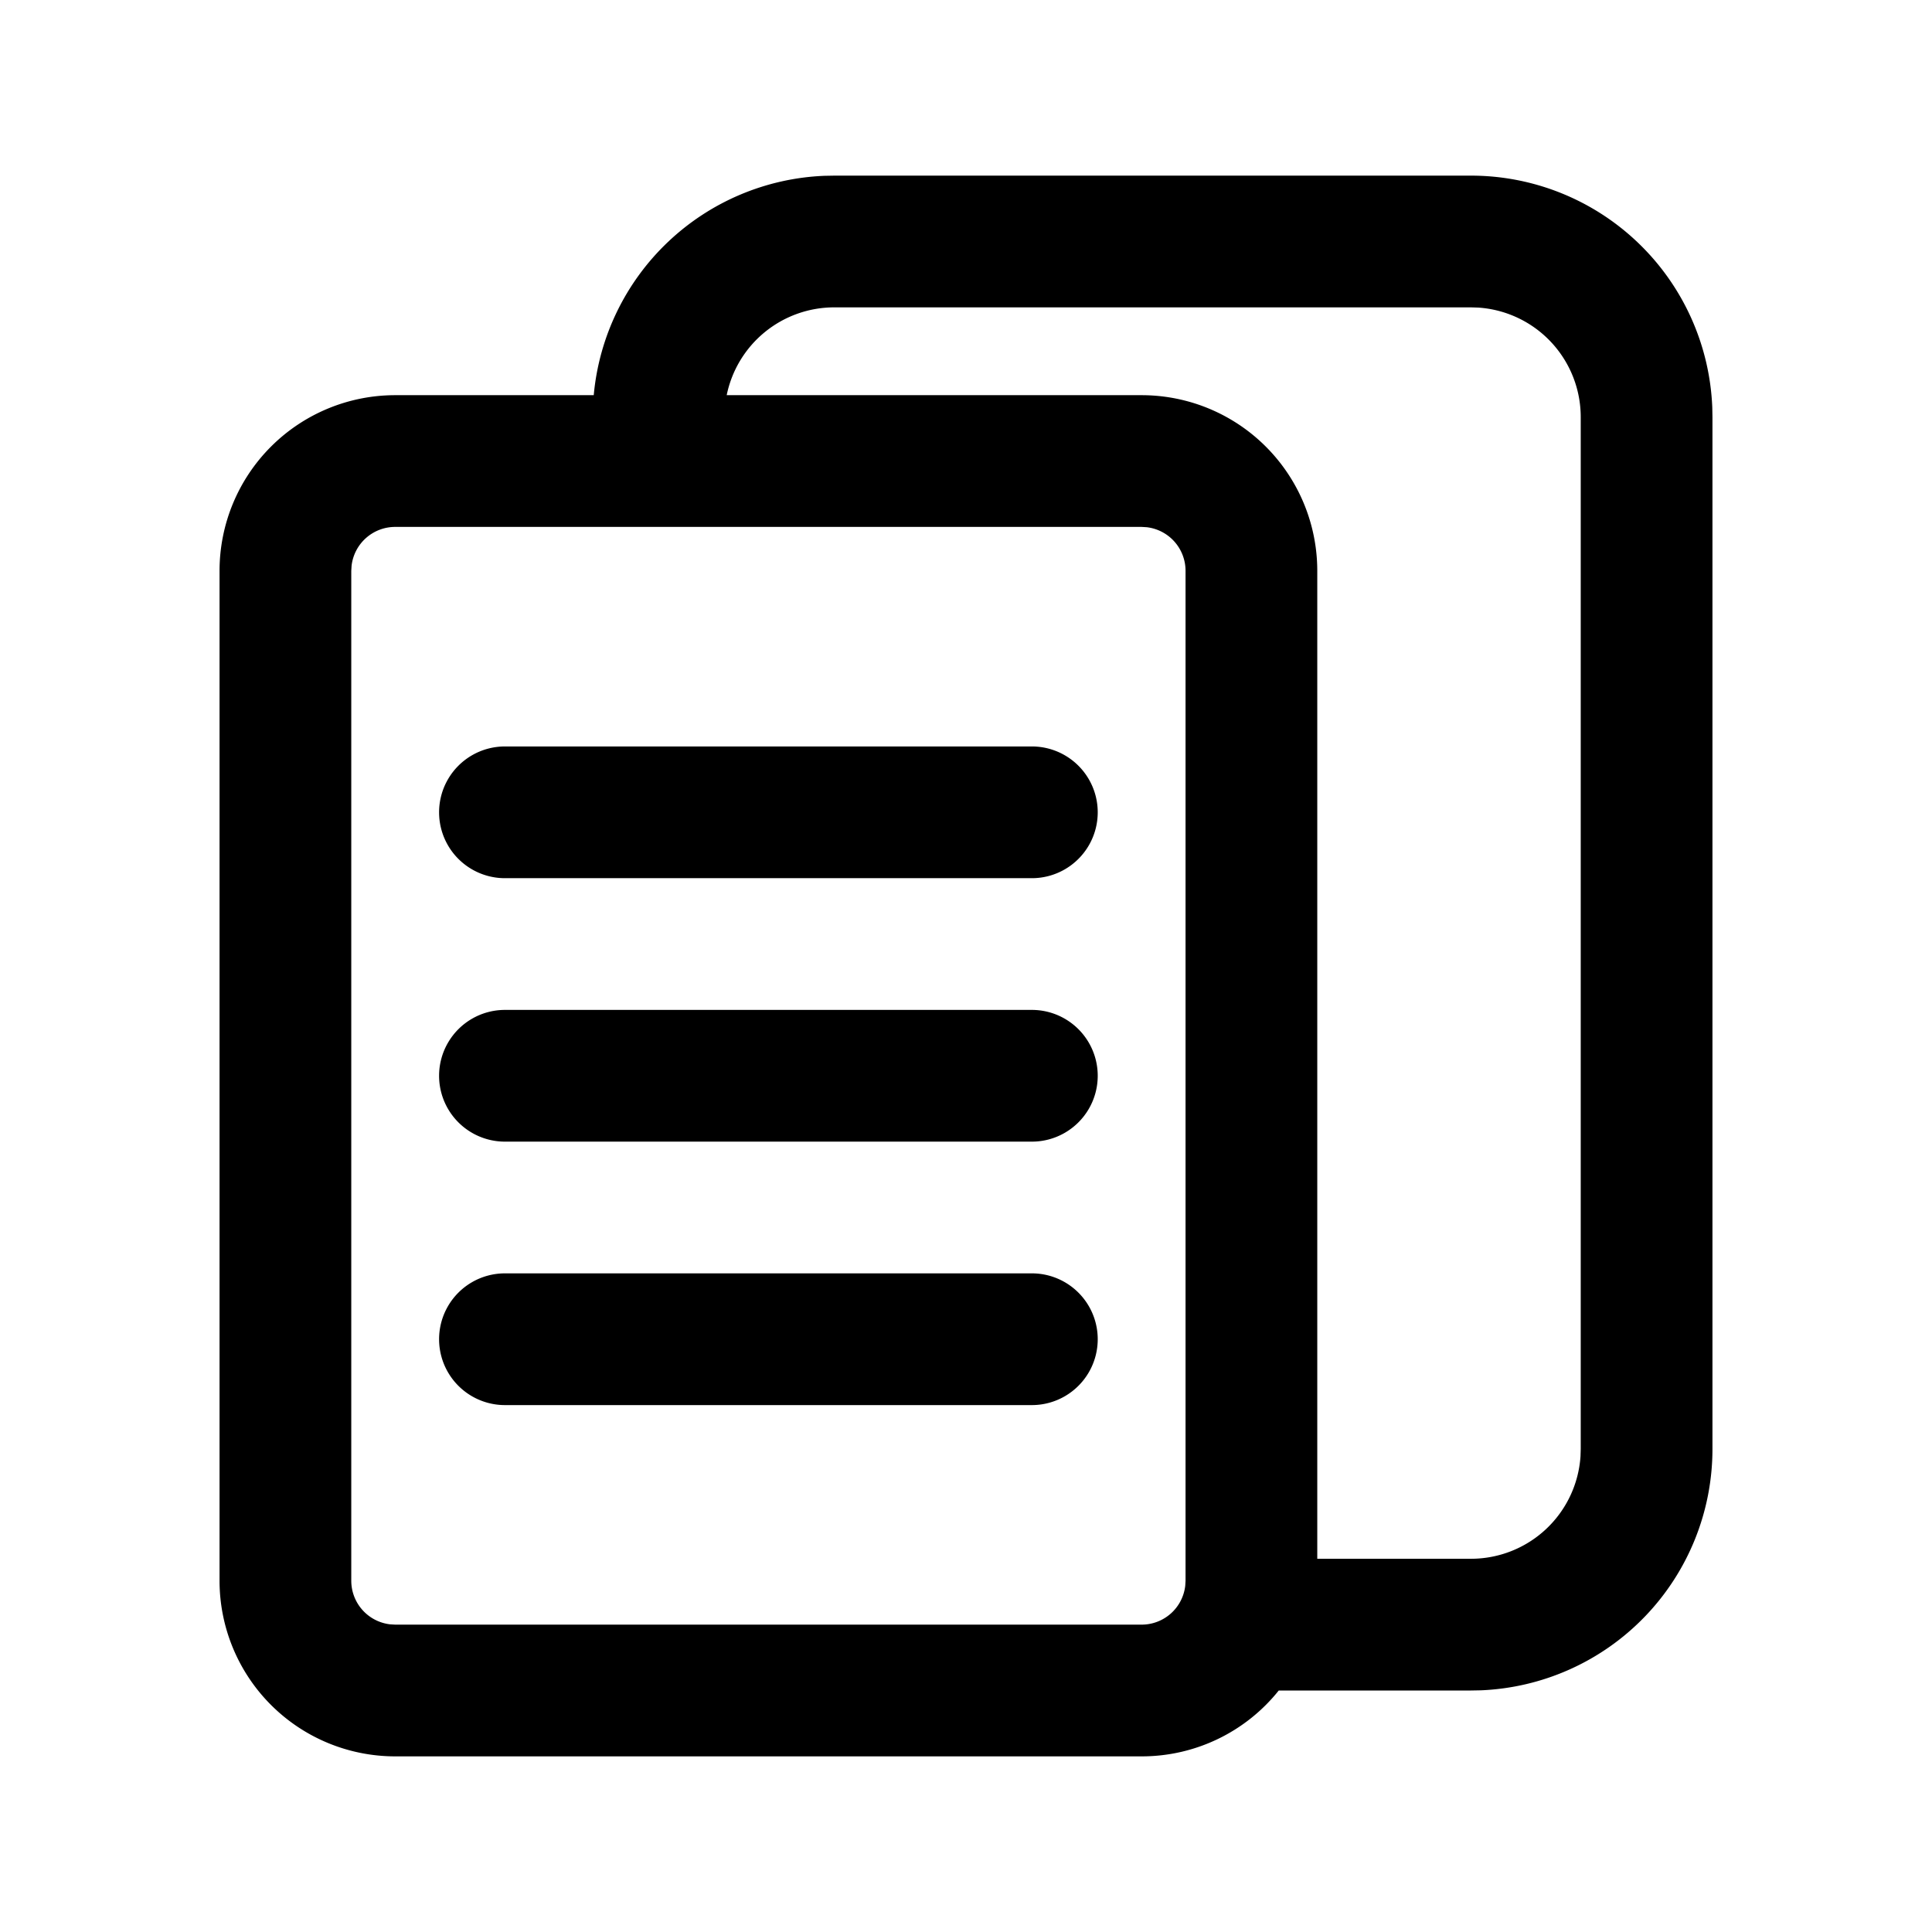 <svg t="1629103106092" class="icon" viewBox="0 0 1024 1024" version="1.1" xmlns="http://www.w3.org/2000/svg" p-id="7904" width="200" height="200"><path d="M779.636 93.091a128 128 0 0 1 127.907 122.857L907.636 221.091V768a128 128 0 0 1-122.857 127.907l-5.143 0.093-101.888 0.023A92.928 92.928 0 0 1 605.091 930.909H209.455a93.091 93.091 0 0 1-93.091-93.091V302.545a93.091 93.091 0 0 1 93.091-93.091h105.239a128 128 0 0 1 122.345-116.271L442.182 93.091h337.455zM605.091 279.273H209.455a23.273 23.273 0 0 0-23.11 20.55L186.182 302.545v535.273a23.273 23.273 0 0 0 20.55 23.11L209.455 861.091h395.636a23.273 23.273 0 0 0 23.11-20.55L628.364 837.818V302.545a23.273 23.273 0 0 0-20.55-23.11L605.091 279.273z m174.545-116.364H442.182a58.182 58.182 0 0 0-57.018 46.545H605.091a93.091 93.091 0 0 1 93.091 93.091v523.636h81.455a58.182 58.182 0 0 0 58.065-54.365L837.818 768V221.091a58.182 58.182 0 0 0-54.365-58.065L779.636 162.909z m-232.727 512a34.909 34.909 0 0 1 0 69.818h-279.273a34.909 34.909 0 0 1 0-69.818h279.273z m0-139.636a34.909 34.909 0 0 1 0 69.818h-279.273a34.909 34.909 0 0 1 0-69.818h279.273z m0-139.636a34.909 34.909 0 0 1 0 69.818h-279.273a34.909 34.909 0 0 1 0-69.818h279.273z" p-id="7905"></path></svg>
